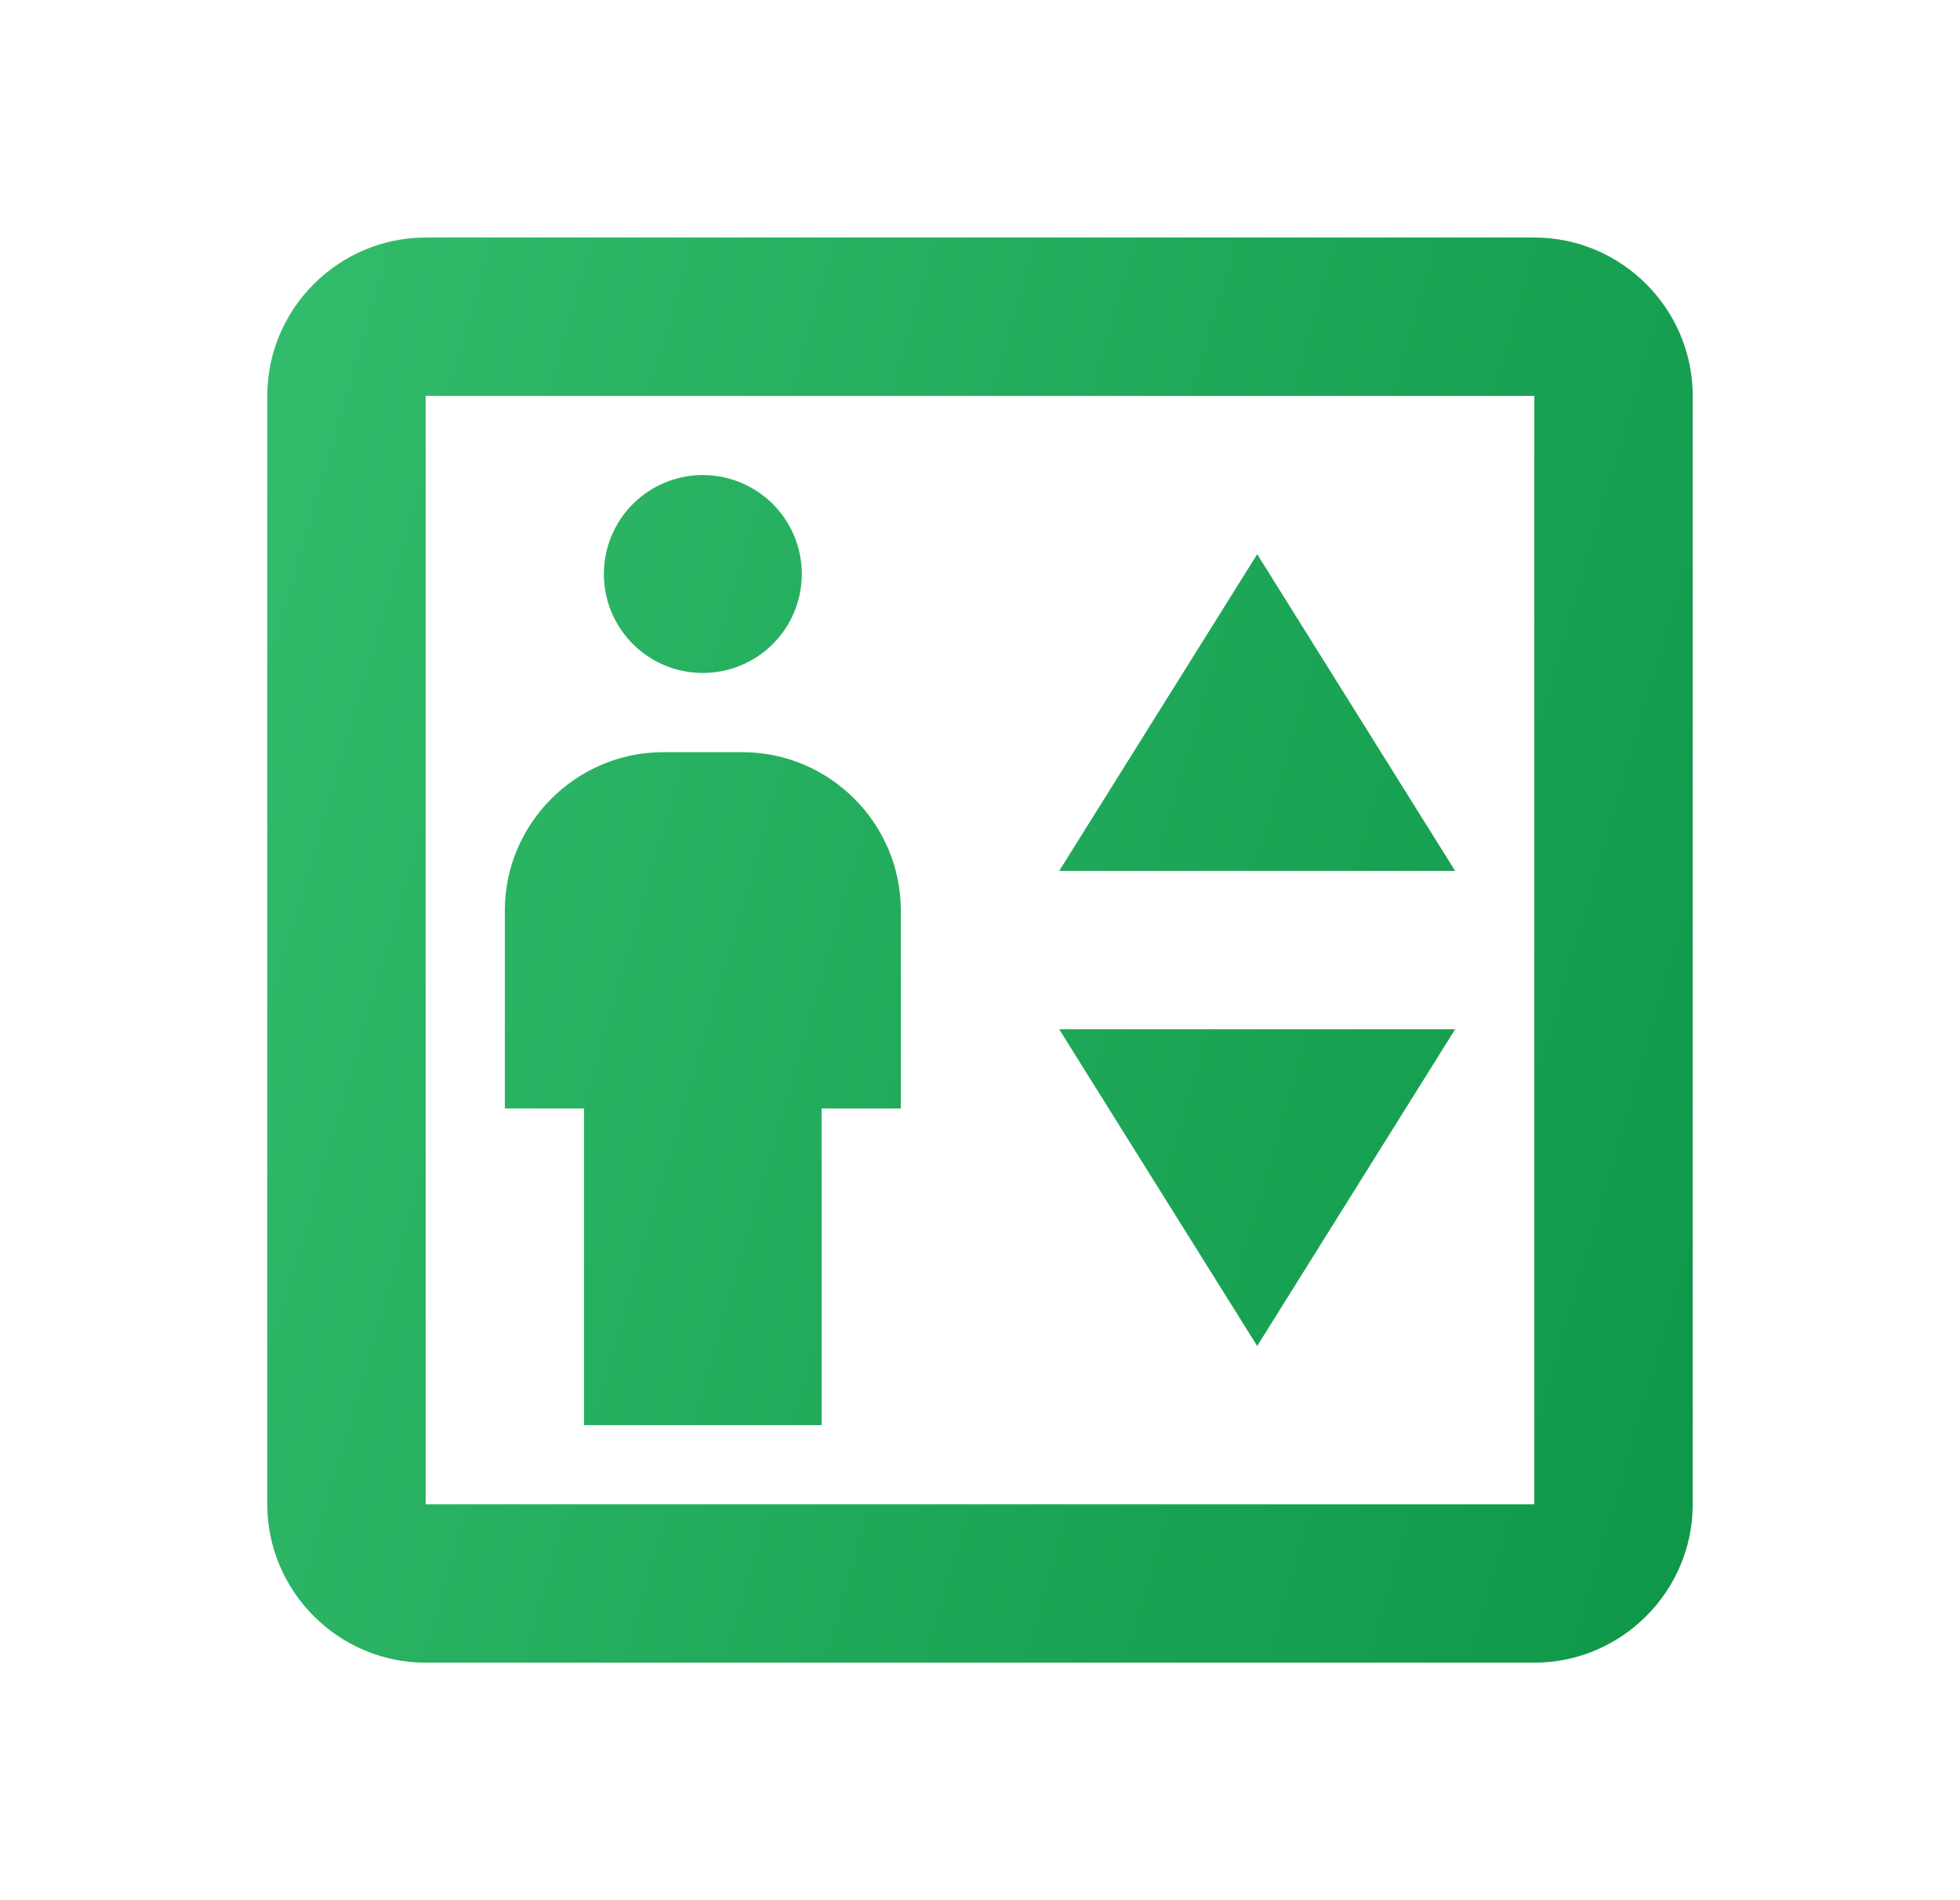 <svg width="33" height="32" viewBox="0 0 33 32" fill="none" xmlns="http://www.w3.org/2000/svg">
<path d="M25.833 6.667V25.333H7.167V6.667H25.833ZM25.833 4H7.167C5.7 4 4.5 5.2 4.5 6.667V25.333C4.5 26.8 5.7 28 7.167 28H25.833C27.3 28 28.5 26.8 28.5 25.333V6.667C28.5 5.2 27.3 4 25.833 4ZM13.833 24V18.667H15.167V15.333C15.167 13.867 13.967 12.667 12.5 12.667H11.167C9.7 12.667 8.5 13.867 8.5 15.333V18.667H9.833V24H13.833ZM11.833 11.333C12.275 11.333 12.699 11.158 13.012 10.845C13.324 10.533 13.5 10.109 13.5 9.667C13.5 9.225 13.324 8.801 13.012 8.488C12.699 8.176 12.275 8 11.833 8C11.391 8 10.967 8.176 10.655 8.488C10.342 8.801 10.167 9.225 10.167 9.667C10.167 10.109 10.342 10.533 10.655 10.845C10.967 11.158 11.391 11.333 11.833 11.333ZM24.5 14.667L21.167 9.333L17.833 14.667H24.5ZM17.833 17.333L21.167 22.667L24.5 17.333H17.833Z" fill="url(#paint0_linear_876_10054)"/>
<defs>
<linearGradient id="paint0_linear_876_10054" x1="28.5" y1="28" x2="-0.058" y2="19.72" gradientUnits="userSpaceOnUse">
<stop stop-color="#0E9748"/>
<stop offset="1" stop-color="#34BC6D"/>
</linearGradient>
</defs>
</svg>
